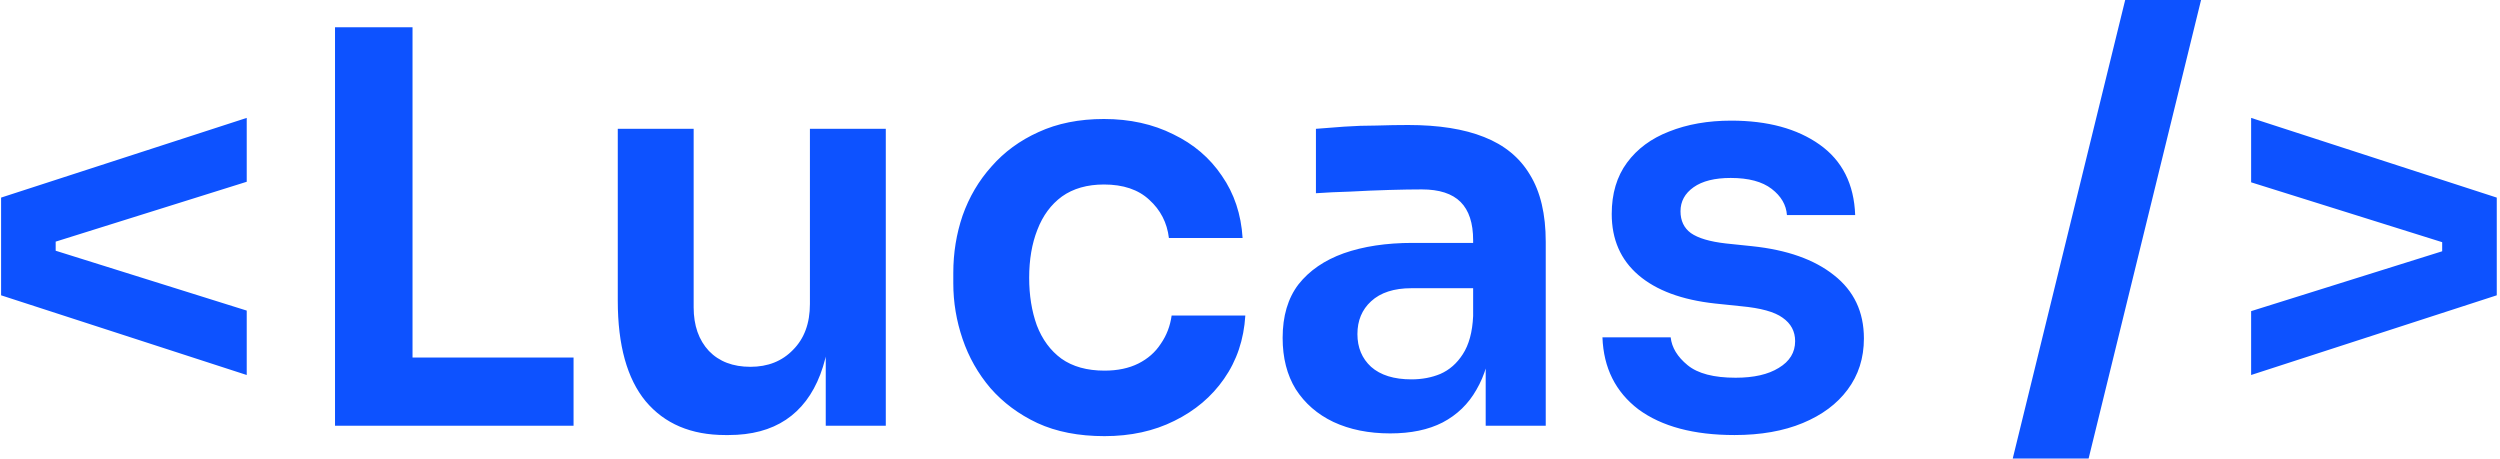 <svg width="458" height="84" viewBox="0 0 458 84" fill="none" xmlns="http://www.w3.org/2000/svg">
<path d="M45.2 21.6V33.3L0.2 47.4V36.2L45.2 21.6ZM0.2 42.8L45.2 56.9V68.7L0.2 54.1V42.8ZM10.2 41.2V49.4H7.2V41.2H10.2ZM61.375 78V5H75.575V78H61.375ZM73.575 78V65.5H105.075V78H73.575ZM132.877 79.7C126.61 79.7 121.743 77.633 118.277 73.5C114.877 69.367 113.177 63.233 113.177 55.1V23.6H127.077V56.3C127.077 59.633 128.01 62.3 129.877 64.3C131.743 66.233 134.277 67.2 137.477 67.2C140.677 67.2 143.277 66.167 145.277 64.1C147.343 62.033 148.377 59.233 148.377 55.7V23.6H162.277V78H151.277V54.9H152.377C152.377 60.367 151.677 64.933 150.277 68.6C148.877 72.267 146.777 75.033 143.977 76.9C141.177 78.767 137.677 79.7 133.477 79.7H132.877ZM202.344 79.9C197.61 79.9 193.51 79.1 190.044 77.5C186.644 75.9 183.777 73.767 181.444 71.1C179.177 68.433 177.477 65.433 176.344 62.1C175.21 58.767 174.644 55.367 174.644 51.9V50C174.644 46.333 175.21 42.833 176.344 39.5C177.544 36.1 179.31 33.1 181.644 30.5C183.977 27.833 186.844 25.733 190.244 24.2C193.71 22.6 197.71 21.8 202.244 21.8C206.977 21.8 211.21 22.733 214.944 24.6C218.677 26.4 221.644 28.933 223.844 32.2C226.11 35.467 227.377 39.267 227.644 43.6H214.144C213.81 40.8 212.61 38.467 210.544 36.6C208.544 34.733 205.777 33.8 202.244 33.8C199.177 33.8 196.61 34.533 194.544 36C192.544 37.467 191.044 39.5 190.044 42.1C189.044 44.633 188.544 47.567 188.544 50.9C188.544 54.1 189.01 57 189.944 59.6C190.944 62.2 192.444 64.233 194.444 65.7C196.51 67.167 199.144 67.9 202.344 67.9C204.744 67.9 206.81 67.467 208.544 66.6C210.277 65.733 211.644 64.533 212.644 63C213.71 61.467 214.377 59.733 214.644 57.8H228.144C227.877 62.2 226.577 66.067 224.244 69.4C221.977 72.667 218.944 75.233 215.144 77.1C211.41 78.967 207.144 79.9 202.344 79.9ZM272.179 78V61.9H269.879V44C269.879 40.867 269.112 38.533 267.579 37C266.046 35.467 263.679 34.7 260.479 34.7C258.812 34.7 256.812 34.733 254.479 34.8C252.146 34.867 249.779 34.967 247.379 35.1C245.046 35.167 242.946 35.267 241.079 35.4V23.6C242.612 23.467 244.346 23.333 246.279 23.2C248.212 23.067 250.179 23 252.179 23C254.246 22.933 256.179 22.9 257.979 22.9C263.579 22.9 268.212 23.633 271.879 25.1C275.612 26.567 278.412 28.867 280.279 32C282.212 35.133 283.179 39.233 283.179 44.3V78H272.179ZM254.679 79.4C250.746 79.4 247.279 78.7 244.279 77.3C241.346 75.9 239.046 73.9 237.379 71.3C235.779 68.7 234.979 65.567 234.979 61.9C234.979 57.9 235.946 54.633 237.879 52.1C239.879 49.567 242.646 47.667 246.179 46.4C249.779 45.133 253.979 44.5 258.779 44.5H271.379V52.8H258.579C255.379 52.8 252.912 53.6 251.179 55.2C249.512 56.733 248.679 58.733 248.679 61.2C248.679 63.667 249.512 65.667 251.179 67.2C252.912 68.733 255.379 69.5 258.579 69.5C260.512 69.5 262.279 69.167 263.879 68.5C265.546 67.767 266.912 66.567 267.979 64.9C269.112 63.167 269.746 60.833 269.879 57.9L273.279 61.8C272.946 65.6 272.012 68.8 270.479 71.4C269.012 74 266.946 76 264.279 77.4C261.679 78.733 258.479 79.4 254.679 79.4ZM317.768 79.7C310.301 79.7 304.435 78.133 300.168 75C295.968 71.8 293.768 67.4 293.568 61.8H306.068C306.268 63.667 307.301 65.367 309.168 66.9C311.035 68.433 313.968 69.2 317.968 69.2C321.301 69.2 323.935 68.6 325.868 67.4C327.868 66.2 328.868 64.567 328.868 62.5C328.868 60.7 328.101 59.267 326.568 58.2C325.101 57.133 322.568 56.433 318.968 56.1L314.168 55.6C308.101 54.933 303.435 53.2 300.168 50.4C296.901 47.6 295.268 43.867 295.268 39.2C295.268 35.467 296.201 32.333 298.068 29.8C299.935 27.267 302.501 25.367 305.768 24.1C309.101 22.767 312.901 22.1 317.168 22.1C323.835 22.1 329.235 23.567 333.368 26.5C337.501 29.433 339.668 33.733 339.868 39.4H327.368C327.235 37.533 326.301 35.933 324.568 34.6C322.835 33.267 320.335 32.6 317.068 32.6C314.135 32.6 311.868 33.167 310.268 34.3C308.668 35.433 307.868 36.9 307.868 38.7C307.868 40.433 308.501 41.767 309.768 42.7C311.101 43.633 313.235 44.267 316.168 44.6L320.968 45.1C327.368 45.767 332.368 47.533 335.968 50.4C339.635 53.267 341.468 57.133 341.468 62C341.468 65.6 340.468 68.733 338.468 71.4C336.535 74 333.801 76.033 330.268 77.5C326.735 78.967 322.568 79.7 317.768 79.7ZM368.733 84L389.333 -3.09944e-06H403.233L382.633 84H368.733ZM412.407 68.7V57L457.407 42.9V54.1L412.407 68.7ZM457.407 47.5L412.407 33.4V21.6L457.407 36.2V47.5ZM447.407 49.1V40.9H450.407V49.1H447.407Z" fill="#0D52FF"/>
</svg>
